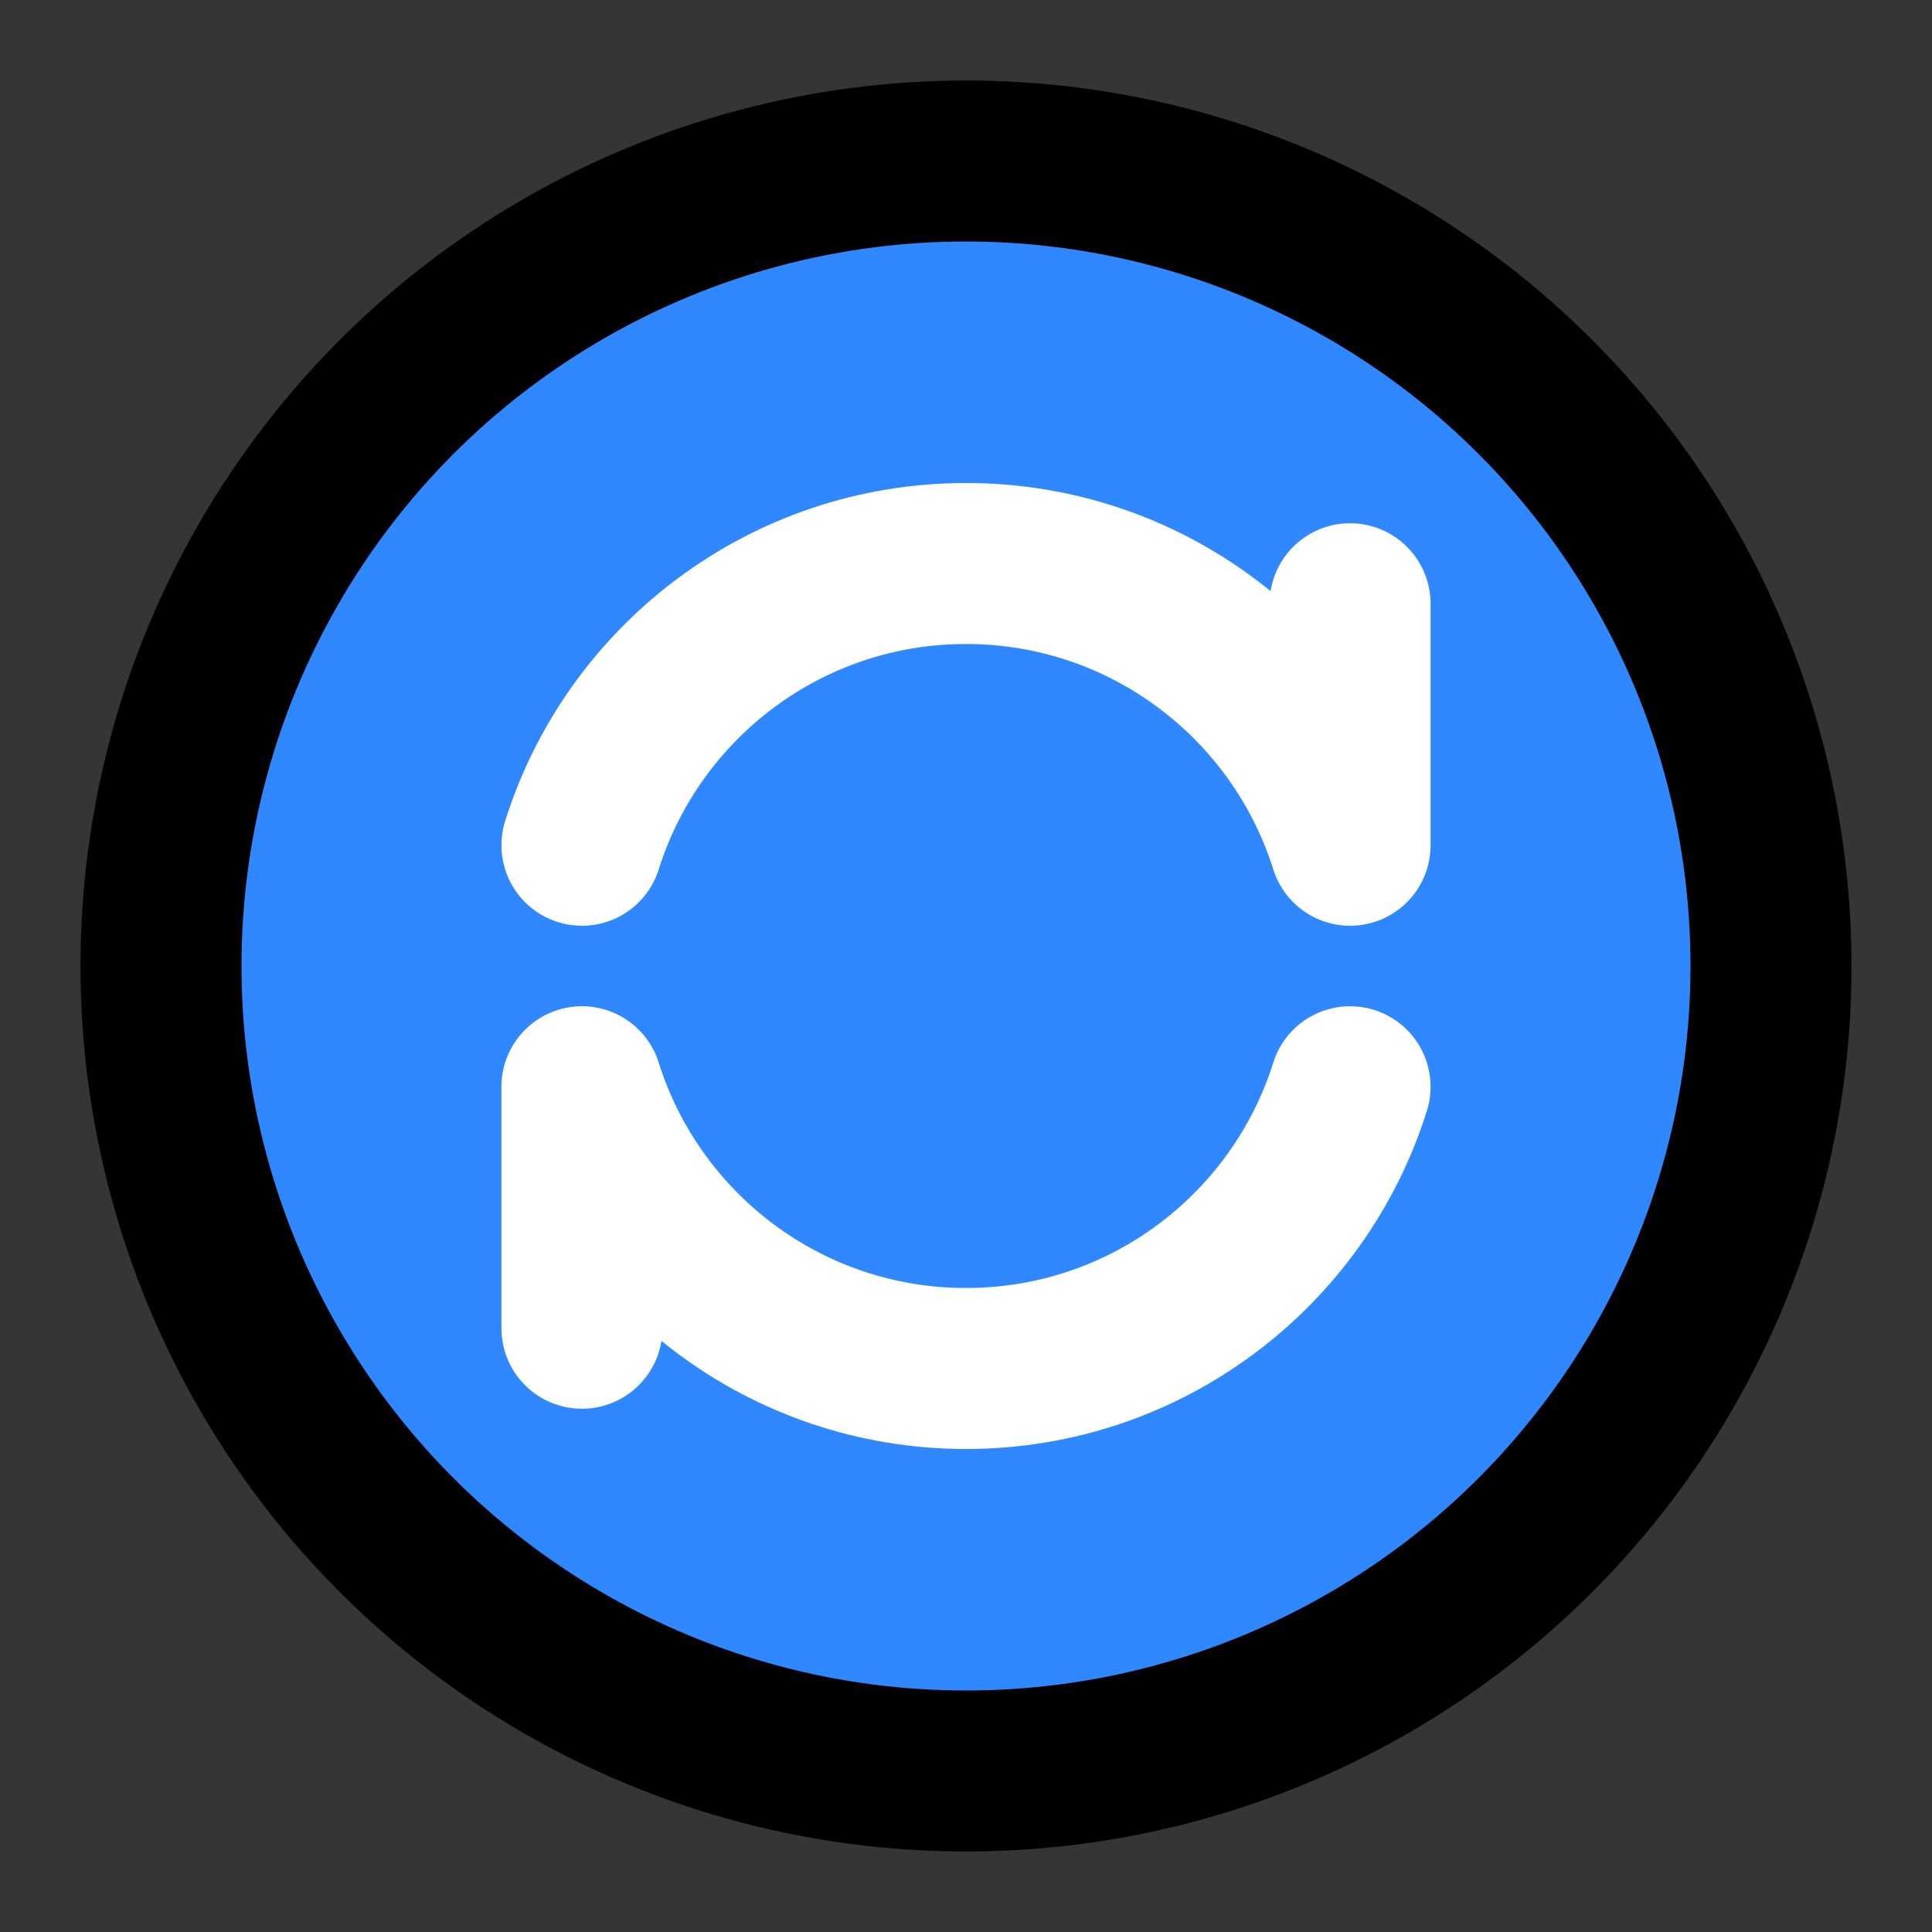 <svg width="48" height="48" viewBox="0 0 48 48" fill="none" xmlns="http://www.w3.org/2000/svg">
<rect x="0" y="0" width="48" height="48" fill="#333333" stroke="none"/>
<rect width="48" height="48" fill="white" fill-opacity="0.01"/>
<circle cx="24" cy="24" r="20" fill="#2F88FF" stroke="black" stroke-width="4" stroke-linecap="round" stroke-linejoin="round"/>
<path d="M33.542 15V21C32.268 16.943 28.478 14 24 14C19.522 14 15.732 16.943 14.458 21M33.542 27C32.268 31.057 28.478 34 24 34C19.522 34 15.732 31.057 14.458 27V33" stroke="white" stroke-width="4" stroke-linecap="round" stroke-linejoin="round"/>
</svg>
